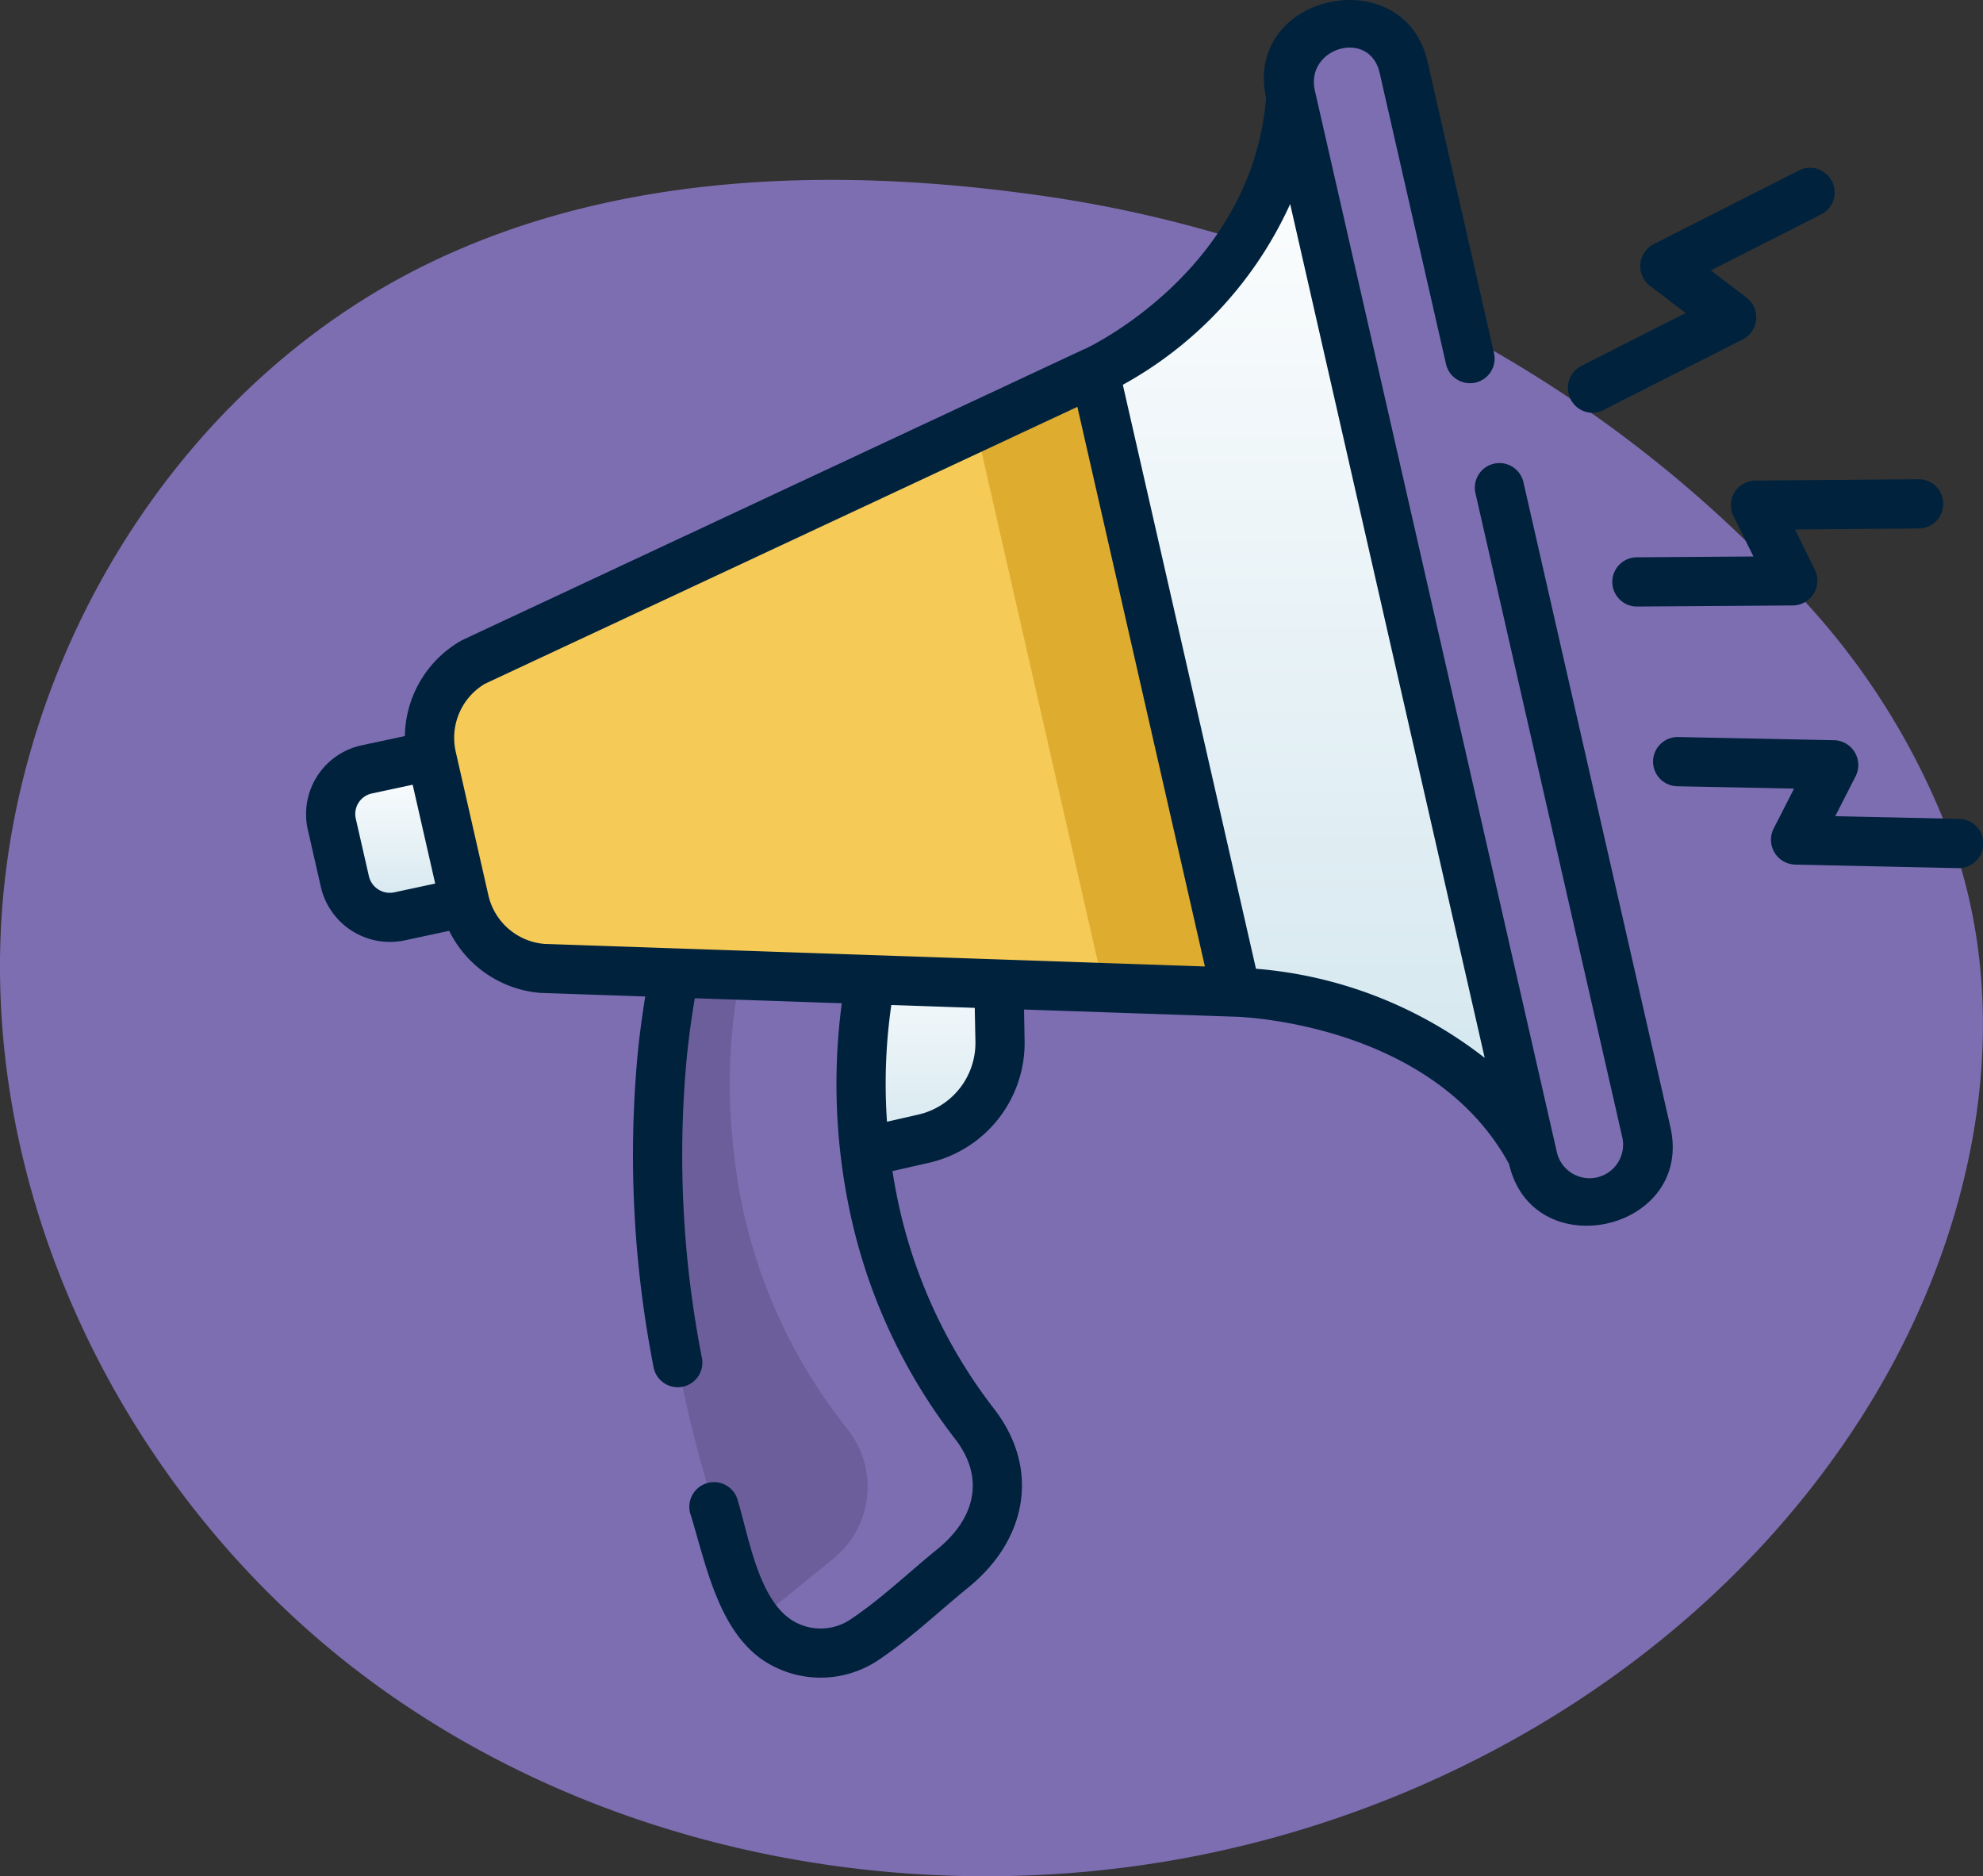 <svg xmlns="http://www.w3.org/2000/svg" xmlns:xlink="http://www.w3.org/1999/xlink" width="91.737" height="86.793" viewBox="0 0 91.737 86.793">
  <rect x="0" y="0" width="91.737" height="86.793" fill="#333333" stroke="none"/>
  <defs>
    <linearGradient id="linear-gradient" x1="0.5" x2="0.5" y2="1" gradientUnits="objectBoundingBox">
      <stop offset="0" stop-color="#fff"/>
      <stop offset="1" stop-color="#d2e6ee"/>
    </linearGradient>
  </defs>
  <g id="Grupo_1099465" data-name="Grupo 1099465" transform="translate(0)">
    <path id="_12068" data-name="12068" d="M78.931,72.011c-9.394-1.3-19.317-.98-27.865,3.126-11.854,5.694-19.64,18.6-19.938,31.75s6.551,26.066,17.132,33.876S72.8,151.341,85.735,149c13.048-2.365,25.295-10.031,32.1-21.411,4.364-7.3,6.4-16.309,3.993-24.463A33.421,33.421,0,0,0,113.9,90.084,58.6,58.6,0,0,0,78.931,72.011Z" transform="translate(-31.119 -63.01)" fill="#7d6eb2"/>
    <g id="Grupo_1099055" data-name="Grupo 1099055" transform="translate(14.158 0)">
      <g id="Grupo_14488" data-name="Grupo 14488" transform="translate(1.138 1.023)">
        <path id="Trazado_24362" data-name="Trazado 24362" d="M151.441,292.88l5.646-1.287a4.526,4.526,0,0,0,3.518-4.5l-.109-5.482-9.027,2.058Z" transform="translate(-129.637 -239.948)" fill="url(#linear-gradient)"/>
        <path id="Trazado_24363" data-name="Trazado 24363" d="M111.572,310.808c-4.179-10.429-5.554-21.985-2.8-31.981l8.575,2.365.006-.022a26.089,26.089,0,0,0-.419,8.583,24.653,24.653,0,0,0,5.275,12.933,4.283,4.283,0,0,1-.668,5.991l-4.39,3.561a3.581,3.581,0,0,1-5.579-1.431Z" transform="translate(-92.221 -237.589)" fill="#6b5e9a"/>
        <path id="Trazado_24364" data-name="Trazado 24364" d="M128.031,302.686a24.652,24.652,0,0,1-5.275-12.933,26.089,26.089,0,0,1,.419-8.584l-.006.022-8.575-2.365c-.143.518-.272,1.041-.392,1.566l2.894.8.006-.022a26.091,26.091,0,0,0-.419,8.584,24.652,24.652,0,0,0,5.275,12.933,4.283,4.283,0,0,1-.669,5.991l-3.51,2.847a3.588,3.588,0,0,0,5.192.714l4.39-3.561a4.282,4.282,0,0,0,.669-5.991Z" transform="translate(-98.042 -237.589)" fill="#7d6eb2"/>
        <g id="Grupo_14487" data-name="Grupo 14487">
          <g id="Grupo_14486" data-name="Grupo 14486">
            <g id="Grupo_14485" data-name="Grupo 14485">
              <path id="Trazado_24365" data-name="Trazado 24365" d="M261.01,78.354C257.13,71,247.3,70.81,247.3,70.81L240.761,42.1s8.453-3.78,9.082-12.739Z" transform="translate(-205.42 -25.937)" fill="url(#linear-gradient)"/>
              <path id="Trazado_24366" data-name="Trazado 24366" d="M75.07,142.123l-32.062-1.094a4.059,4.059,0,0,1-3.639-3.145l-1.508-6.617a4.059,4.059,0,0,1,1.916-4.411l28.75-13.438Z" transform="translate(-33.185 -97.25)" fill="#f5ca56"/>
              <path id="Trazado_24367" data-name="Trazado 24367" d="M210.464,141.915l6.12.209-6.543-28.706-5.488,2.565Z" transform="translate(-174.7 -97.25)" fill="#deac2f"/>
              <path id="Trazado_24368" data-name="Trazado 24368" d="M13.788,237.4l-3.011.645a2.113,2.113,0,0,1-2.53-1.591l-.609-2.671a2.113,2.113,0,0,1,1.591-2.53l3.011-.645Z" transform="translate(-7.584 -196.681)" fill="url(#linear-gradient)"/>
              <path id="Trazado_24369" data-name="Trazado 24369" d="M314.545,61.329h0a2.69,2.69,0,0,1-3.221-2.025L300.093,10.036a2.69,2.69,0,0,1,2.025-3.221h0a2.69,2.69,0,0,1,3.221,2.025l11.231,49.268A2.69,2.69,0,0,1,314.545,61.329Z" transform="translate(-255.701 -6.747)" fill="#7d6eb2"/>
            </g>
          </g>
        </g>
      </g>
      <g id="Grupo_14489" data-name="Grupo 14489" transform="translate(0)">
        <path id="Trazado_24370" data-name="Trazado 24370" d="M56.384,22.274a1.139,1.139,0,0,0-2.22.506l6.806,29.856a1.552,1.552,0,0,1-3.026.689L46.744,4.193c-.453-1.992,2.528-2.871,2.995-.824l3.079,13.506a1.139,1.139,0,0,0,2.22-.506L51.959,2.863c-1.081-4.742-8.53-3.178-7.473,1.666-.66,8.035-8.322,11.588-8.4,11.623l-.008,0-.008,0L7.321,29.6q-.046.022-.09.047A5.171,5.171,0,0,0,4.645,34.05L2.6,34.488A3.256,3.256,0,0,0,.155,38.381l.609,2.671A3.28,3.28,0,0,0,4.643,43.5l2.052-.44a5.169,5.169,0,0,0,4.25,2.874l.05,0,4.77.163c-.144.882-.264,1.779-.353,2.683a50.961,50.961,0,0,0,.745,14.5,1.139,1.139,0,0,0,2.237-.425,48.687,48.687,0,0,1-.716-13.848c.094-.955.222-1.9.38-2.829l6.8.232A28.407,28.407,0,0,0,25.2,55.9a25.922,25.922,0,0,0,4.885,10.644c1.449,1.865.894,3.741-.807,5.121-1.345,1.091-2.6,2.307-4.046,3.267a2.476,2.476,0,0,1-2.734-.018c-1.542-1.046-1.965-3.95-2.482-5.6a1.14,1.14,0,0,0-2.174.679c.708,2.266,1.268,5.379,3.377,6.81a4.8,4.8,0,0,0,5.273.031c1.509-1,2.818-2.258,4.221-3.4,2.677-2.171,3.37-5.456,1.171-8.286a23.638,23.638,0,0,1-4.453-9.7q-.13-.634-.229-1.273l1.713-.391a5.687,5.687,0,0,0,4.4-5.636L33.288,46.7l9.769.333h.017c.091,0,9.081.251,12.653,6.815,1.114,4.789,8.559,3.1,7.462-1.718ZM4.151,41.28a.993.993,0,0,1-1.167-.734l-.609-2.671a.973.973,0,0,1,.719-1.164l1.912-.41,1.042,4.572ZM31.04,48.187a3.4,3.4,0,0,1-2.632,3.371l-1.459.333a25.424,25.424,0,0,1,.2-5.4l3.86.132ZM11.1,43.665A2.906,2.906,0,0,1,8.505,41.4L7,34.785a2.907,2.907,0,0,1,1.339-3.148L35.756,18.82l5.9,25.888Zm32.918,1.149L37.859,17.8A18.053,18.053,0,0,0,45.6,9.437l9,39.5A19.764,19.764,0,0,0,44.017,44.814Z" transform="translate(-0.073 0)" fill="#00223d"/>
        <path id="Trazado_24371" data-name="Trazado 24371" d="M404.471,146.879a1.139,1.139,0,0,0-.052,1.1l.923,1.87-5.431.038a1.139,1.139,0,0,0,.016,2.277l7.248-.05a1.149,1.149,0,0,0,1.013-1.642l-.924-1.873,5.762-.047a1.139,1.139,0,0,0-.019-2.277l-7.577.062a1.138,1.138,0,0,0-.96.541Z" transform="translate(-338.383 -124.106)" fill="#00223d"/>
        <path id="Trazado_24372" data-name="Trazado 24372" d="M386.392,62.4a1.13,1.13,0,0,0,.513-.123L393.372,59a1.149,1.149,0,0,0,.176-1.922l-1.661-1.265,5.138-2.609a1.139,1.139,0,0,0-1.031-2.03L389.238,54.6a1.149,1.149,0,0,0-.174,1.921l1.659,1.264-4.846,2.454A1.15,1.15,0,0,0,386.392,62.4Z" transform="translate(-326.899 -43.304)" fill="#00223d"/>
        <path id="Trazado_24373" data-name="Trazado 24373" d="M425.491,228.732l-5.761-.124.949-1.86a1.149,1.149,0,0,0-.991-1.656l-7.247-.148a1.139,1.139,0,0,0-.047,2.277l5.43.111-.948,1.858a1.149,1.149,0,0,0,.99,1.656l7.575.164a1.139,1.139,0,0,0,.049-2.277Z" transform="translate(-348.987 -190.85)" fill="#00223d"/>
      </g>
    </g>
  </g>
</svg>

